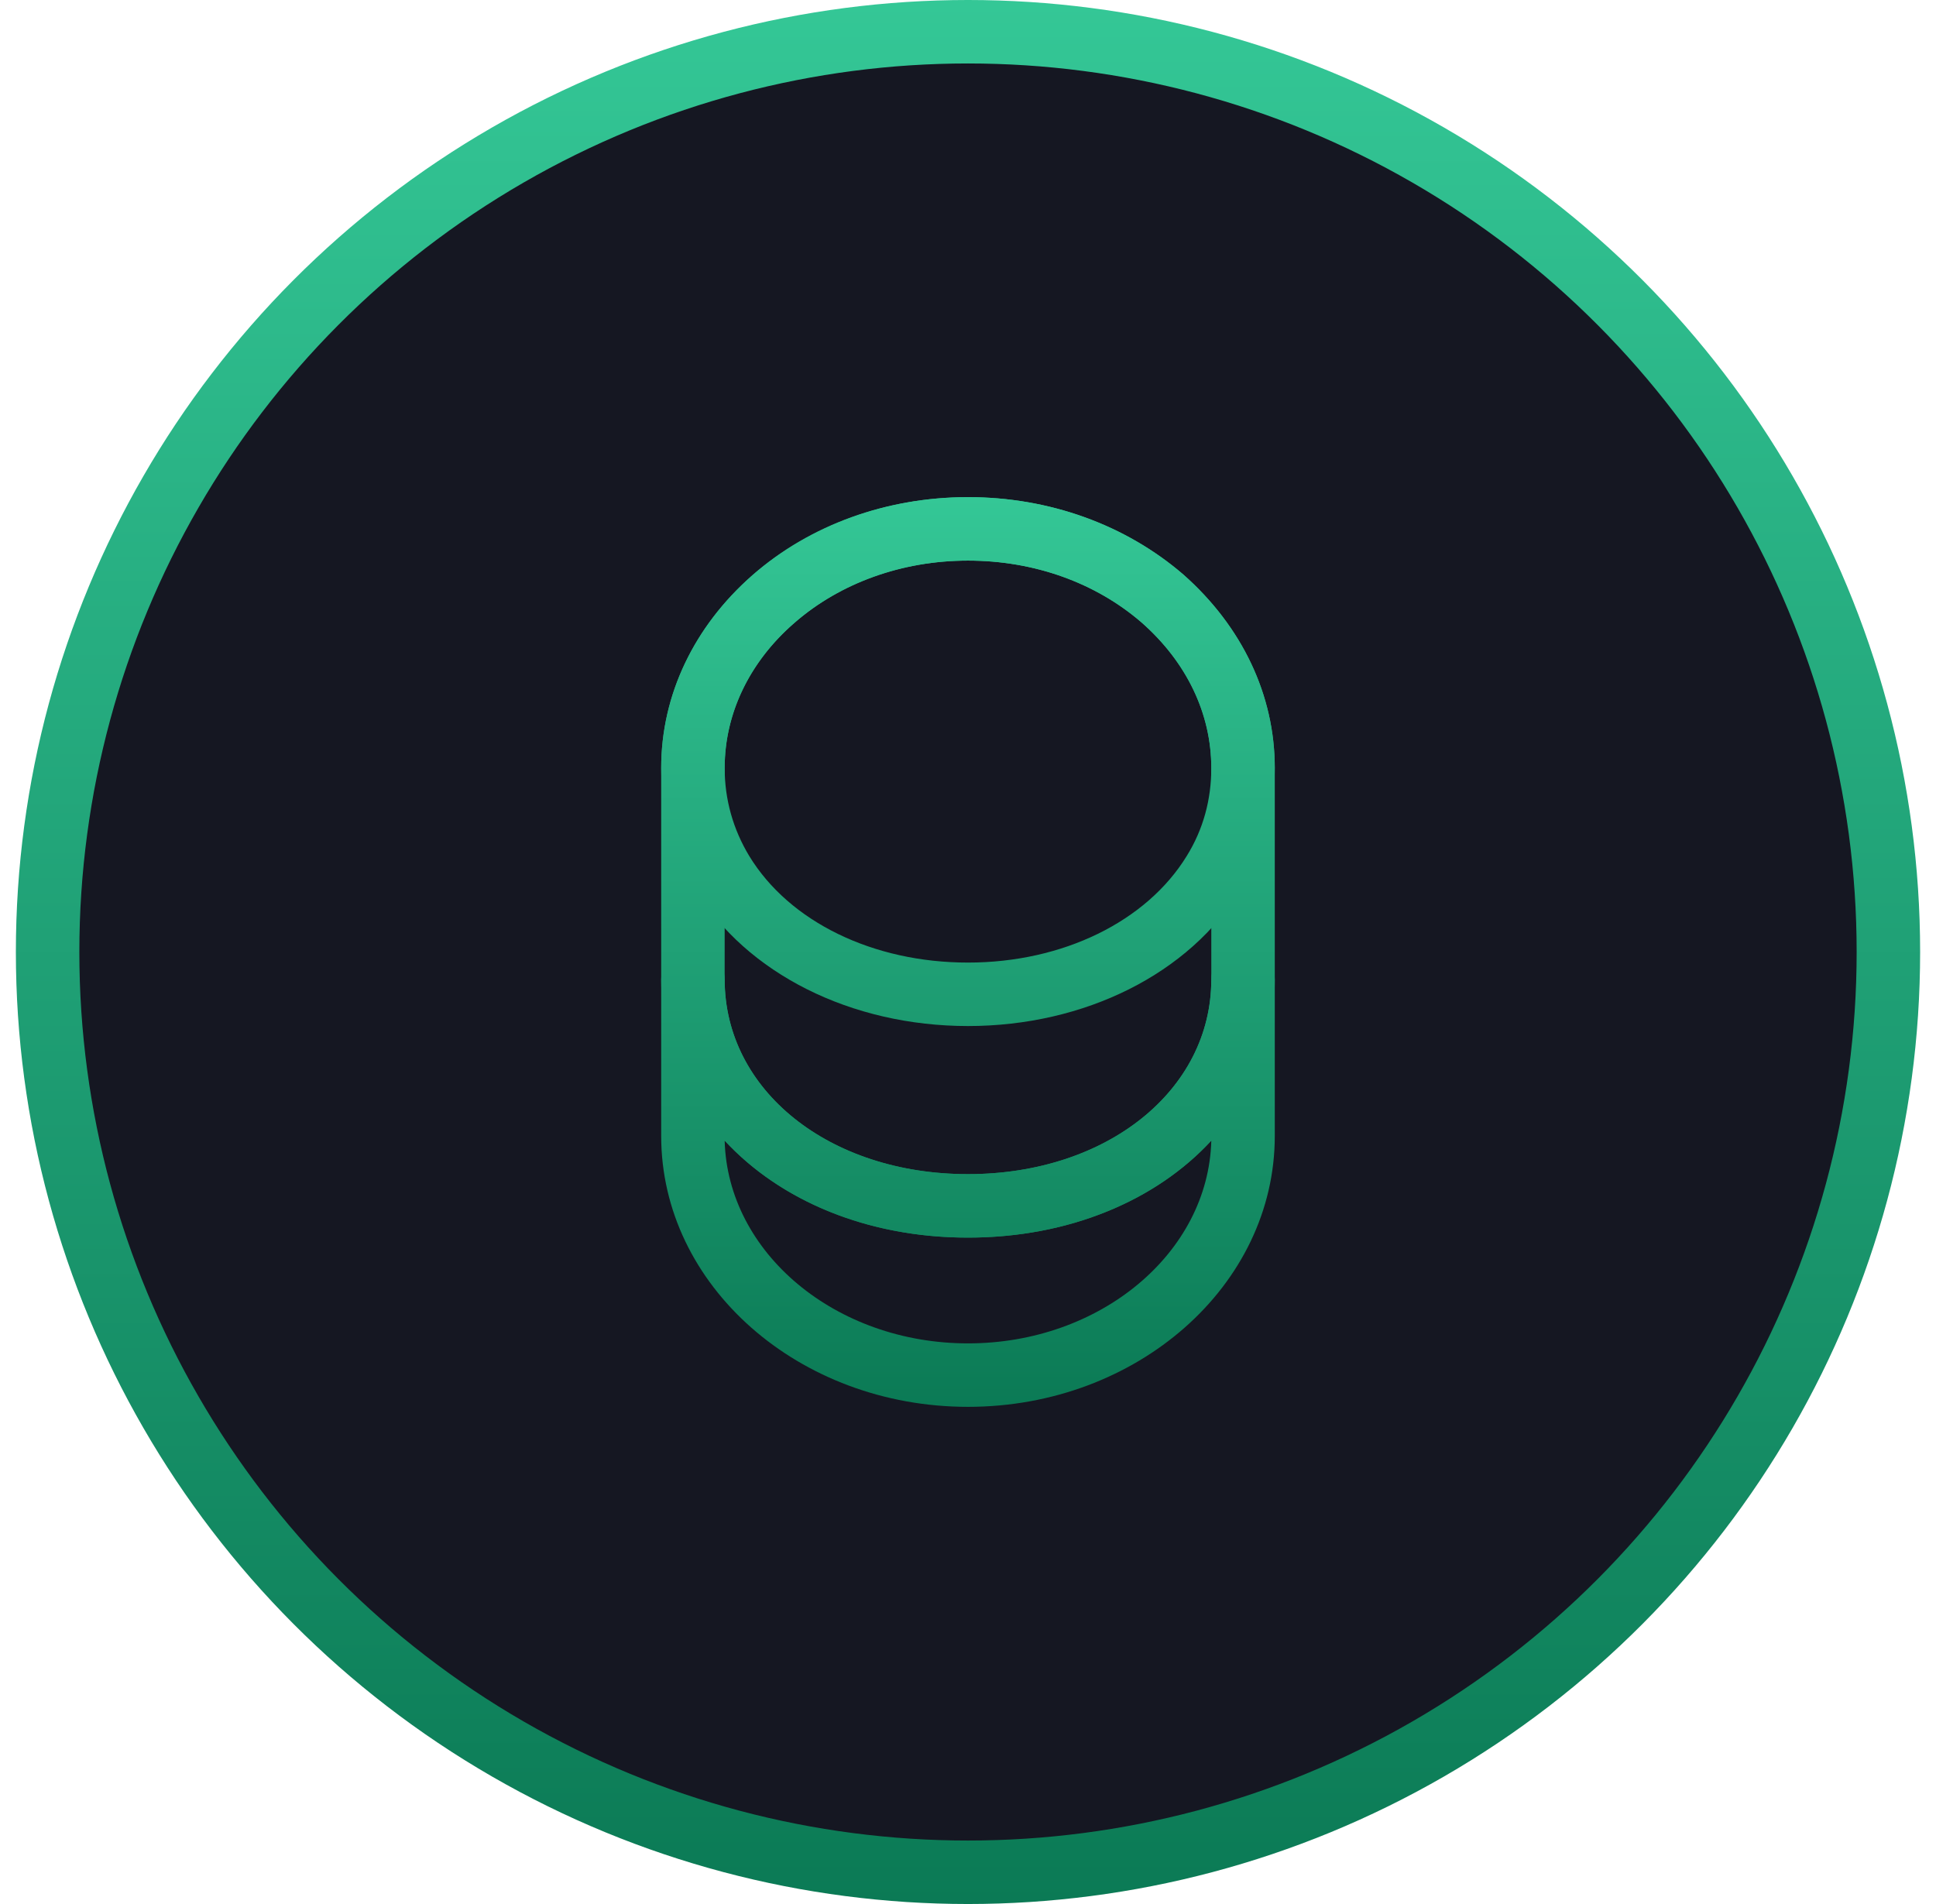 <svg width="61" height="60" viewBox="0 0 61 60" fill="none" xmlns="http://www.w3.org/2000/svg">
<circle cx="30.5" cy="30" r="29" fill="#151722" stroke="url(#paint0_linear_415_5926)" stroke-width="2"/>
<path d="M30.5 44.333C25.166 44.333 20.833 40.507 20.833 35.8V30.866C20.833 30.32 21.286 29.866 21.833 29.866C22.38 29.866 22.833 30.32 22.833 30.866C22.833 34.36 26.126 37 30.5 37C34.873 37 38.166 34.36 38.166 30.866C38.166 30.32 38.62 29.866 39.166 29.866C39.713 29.866 40.166 30.32 40.166 30.866V35.8C40.166 40.507 35.833 44.333 30.5 44.333ZM22.833 35.947C22.926 39.48 26.326 42.333 30.5 42.333C34.673 42.333 38.073 39.48 38.166 35.947C36.433 37.827 33.686 39 30.5 39C27.313 39 24.58 37.827 22.833 35.947Z" fill="url(#paint1_linear_415_5926)"/>
<path d="M30.5 32.333C26.82 32.333 23.513 30.679 21.9 28.013C21.206 26.879 20.833 25.559 20.833 24.199C20.833 21.906 21.86 19.746 23.713 18.119C25.526 16.533 27.94 15.666 30.5 15.666C33.06 15.666 35.46 16.533 37.286 18.106C39.14 19.746 40.166 21.906 40.166 24.199C40.166 25.559 39.793 26.866 39.1 28.013C37.486 30.679 34.18 32.333 30.5 32.333ZM30.5 17.666C28.42 17.666 26.473 18.359 25.02 19.639C23.606 20.866 22.833 22.493 22.833 24.199C22.833 25.199 23.1 26.133 23.606 26.973C24.873 29.053 27.513 30.333 30.5 30.333C33.486 30.333 36.126 29.039 37.393 26.973C37.913 26.133 38.166 25.199 38.166 24.199C38.166 22.493 37.393 20.866 35.966 19.613C34.513 18.359 32.58 17.666 30.5 17.666Z" fill="url(#paint2_linear_415_5926)"/>
<path d="M30.5 39C24.993 39 20.833 35.507 20.833 30.866V24.199C20.833 19.493 25.166 15.666 30.5 15.666C33.06 15.666 35.46 16.533 37.286 18.106C39.14 19.746 40.166 21.906 40.166 24.199V30.866C40.166 35.507 36.006 39 30.5 39ZM30.5 17.666C26.273 17.666 22.833 20.599 22.833 24.199V30.866C22.833 34.36 26.126 37 30.5 37C34.873 37 38.166 34.36 38.166 30.866V24.199C38.166 22.493 37.393 20.866 35.966 19.613C34.513 18.359 32.58 17.666 30.5 17.666Z" fill="url(#paint3_linear_415_5926)"/>
<defs>
<linearGradient id="paint0_linear_415_5926" x1="30.5" y1="0" x2="30.5" y2="60" gradientUnits="userSpaceOnUse">
<stop stop-color="#34C796"/>
<stop offset="1" stop-color="#0B7A55"/>
</linearGradient>
<linearGradient id="paint1_linear_415_5926" x1="30.5" y1="15.666" x2="30.5" y2="44.333" gradientUnits="userSpaceOnUse">
<stop stop-color="#34C796"/>
<stop offset="1" stop-color="#0B7A55"/>
</linearGradient>
<linearGradient id="paint2_linear_415_5926" x1="30.5" y1="15.666" x2="30.5" y2="44.333" gradientUnits="userSpaceOnUse">
<stop stop-color="#34C796"/>
<stop offset="1" stop-color="#0B7A55"/>
</linearGradient>
<linearGradient id="paint3_linear_415_5926" x1="30.5" y1="15.666" x2="30.5" y2="44.333" gradientUnits="userSpaceOnUse">
<stop stop-color="#34C796"/>
<stop offset="1" stop-color="#0B7A55"/>
</linearGradient>
</defs>
</svg>
